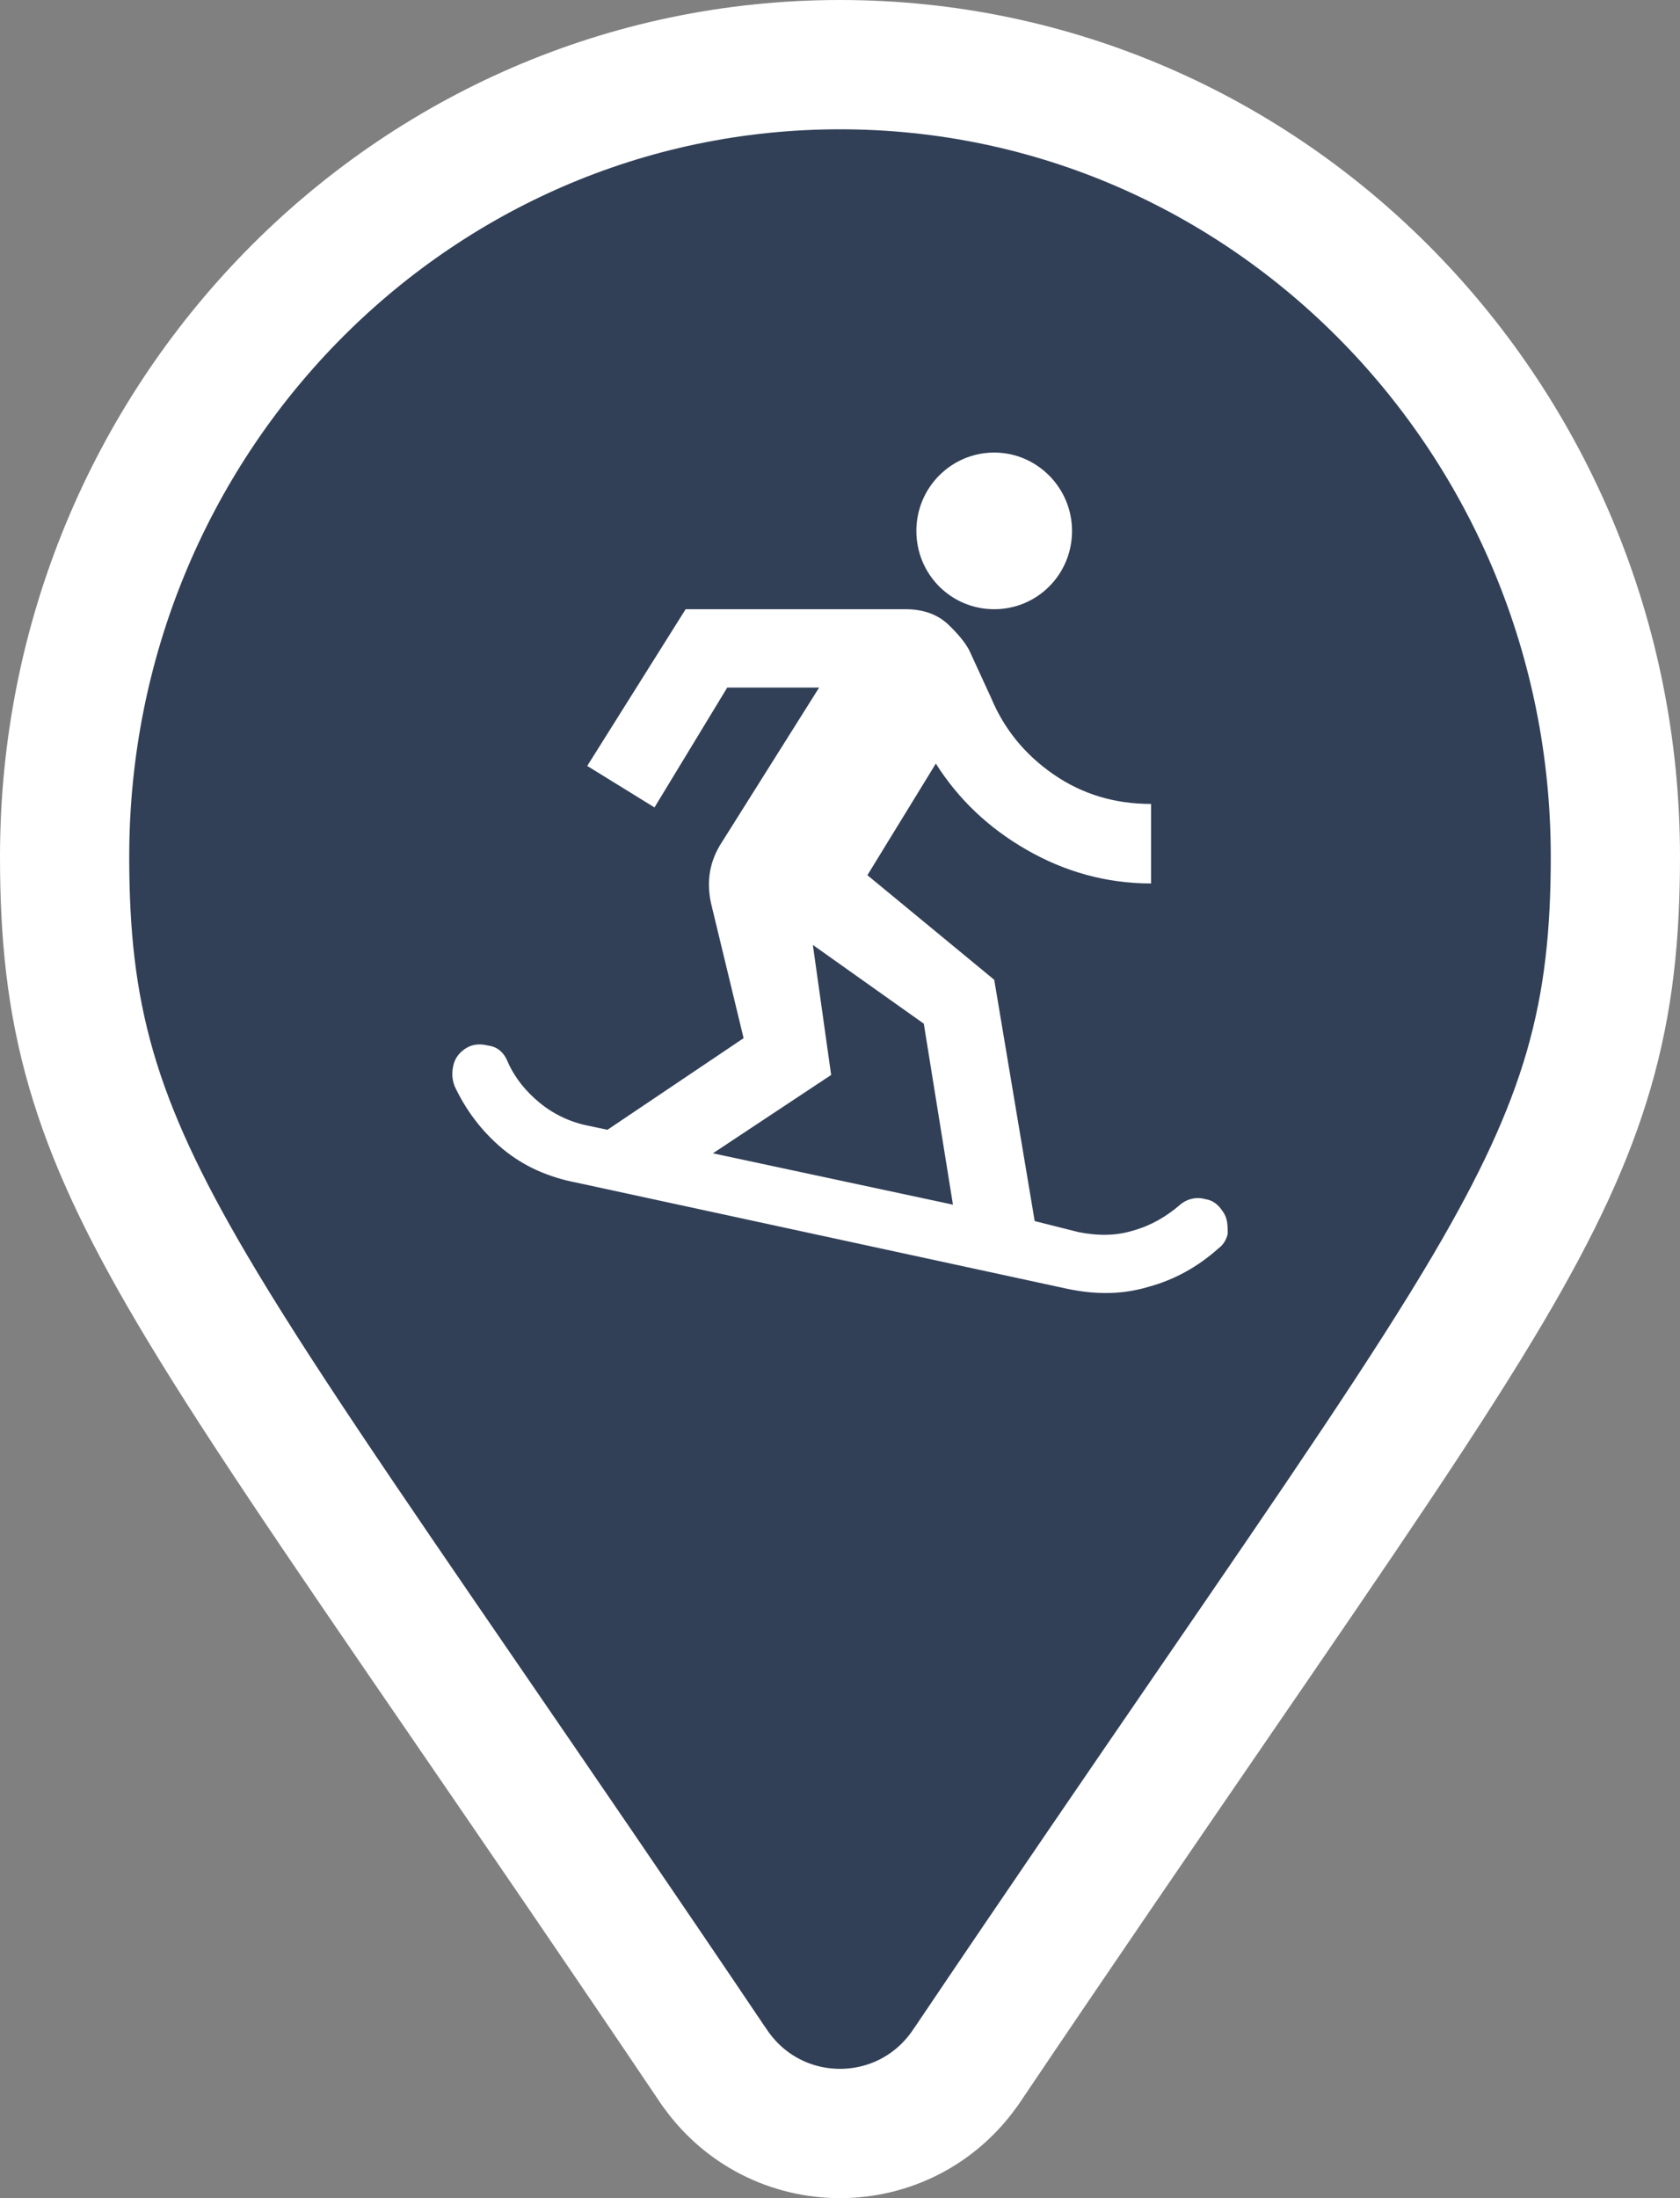 <svg width="26" height="34" viewBox="0 0 26 34" fill="none" xmlns="http://www.w3.org/2000/svg">
<rect x="0" y="0" width="26" height="34" fill="#808080" stroke="none"/>
<path d="M11.04 31.954L11.041 31.955C11.984 33.348 14.016 33.348 14.959 31.955L14.96 31.954C16.42 29.788 17.679 27.954 18.759 26.38C20.733 23.504 22.113 21.493 23.049 19.902C23.785 18.65 24.282 17.601 24.589 16.541C24.898 15.474 25 14.445 25 13.25C25 6.506 19.648 1 13 1C6.351 1 1 6.506 1 13.25C1 14.445 1.102 15.474 1.411 16.541C1.718 17.601 2.215 18.65 2.951 19.902C3.886 21.493 5.267 23.504 7.241 26.38C8.321 27.954 9.58 29.788 11.04 31.954Z" fill="#314057" stroke="white" stroke-width="2"/>
<path d="M18.922 18.736C18.855 18.633 18.771 18.566 18.657 18.548C18.59 18.529 18.519 18.526 18.451 18.541C18.382 18.556 18.319 18.587 18.265 18.633C18.055 18.814 17.82 18.954 17.543 19.032C17.272 19.117 16.989 19.117 16.688 19.057L16.013 18.887L15.387 15.155L13.424 13.537L14.483 11.811C14.833 12.362 15.296 12.804 15.886 13.143C16.477 13.483 17.121 13.665 17.814 13.665V12.435C17.248 12.435 16.748 12.283 16.308 11.98C15.868 11.677 15.543 11.284 15.338 10.793L15.001 10.06C14.941 9.944 14.833 9.811 14.676 9.66C14.514 9.508 14.297 9.423 14.014 9.423H10.611L9.088 11.847L10.129 12.489L11.255 10.635H12.677L11.171 13.028C10.985 13.313 10.93 13.622 11.003 13.967L11.508 16.058L9.401 17.475L9.118 17.415C8.84 17.362 8.579 17.242 8.359 17.063C8.136 16.882 7.967 16.67 7.859 16.427C7.799 16.276 7.696 16.191 7.558 16.173C7.413 16.136 7.293 16.155 7.191 16.227C7.088 16.3 7.028 16.391 7.01 16.512C6.992 16.603 6.998 16.694 7.034 16.797C7.209 17.172 7.456 17.5 7.781 17.772C8.112 18.045 8.491 18.209 8.925 18.293L16.519 19.935C16.953 20.026 17.368 20.026 17.771 19.905C18.175 19.796 18.536 19.596 18.855 19.311C18.928 19.257 18.976 19.184 19 19.087C19 18.954 19 18.839 18.922 18.736ZM11.033 17.839L12.863 16.627L12.58 14.616L14.297 15.834L14.748 18.633L11.033 17.839ZM16.591 8.212C16.591 8.884 16.055 9.423 15.387 9.423C14.718 9.423 14.182 8.884 14.182 8.212C14.182 7.539 14.724 7 15.387 7C16.049 7 16.591 7.545 16.591 8.212Z" fill="white"/>
</svg>
